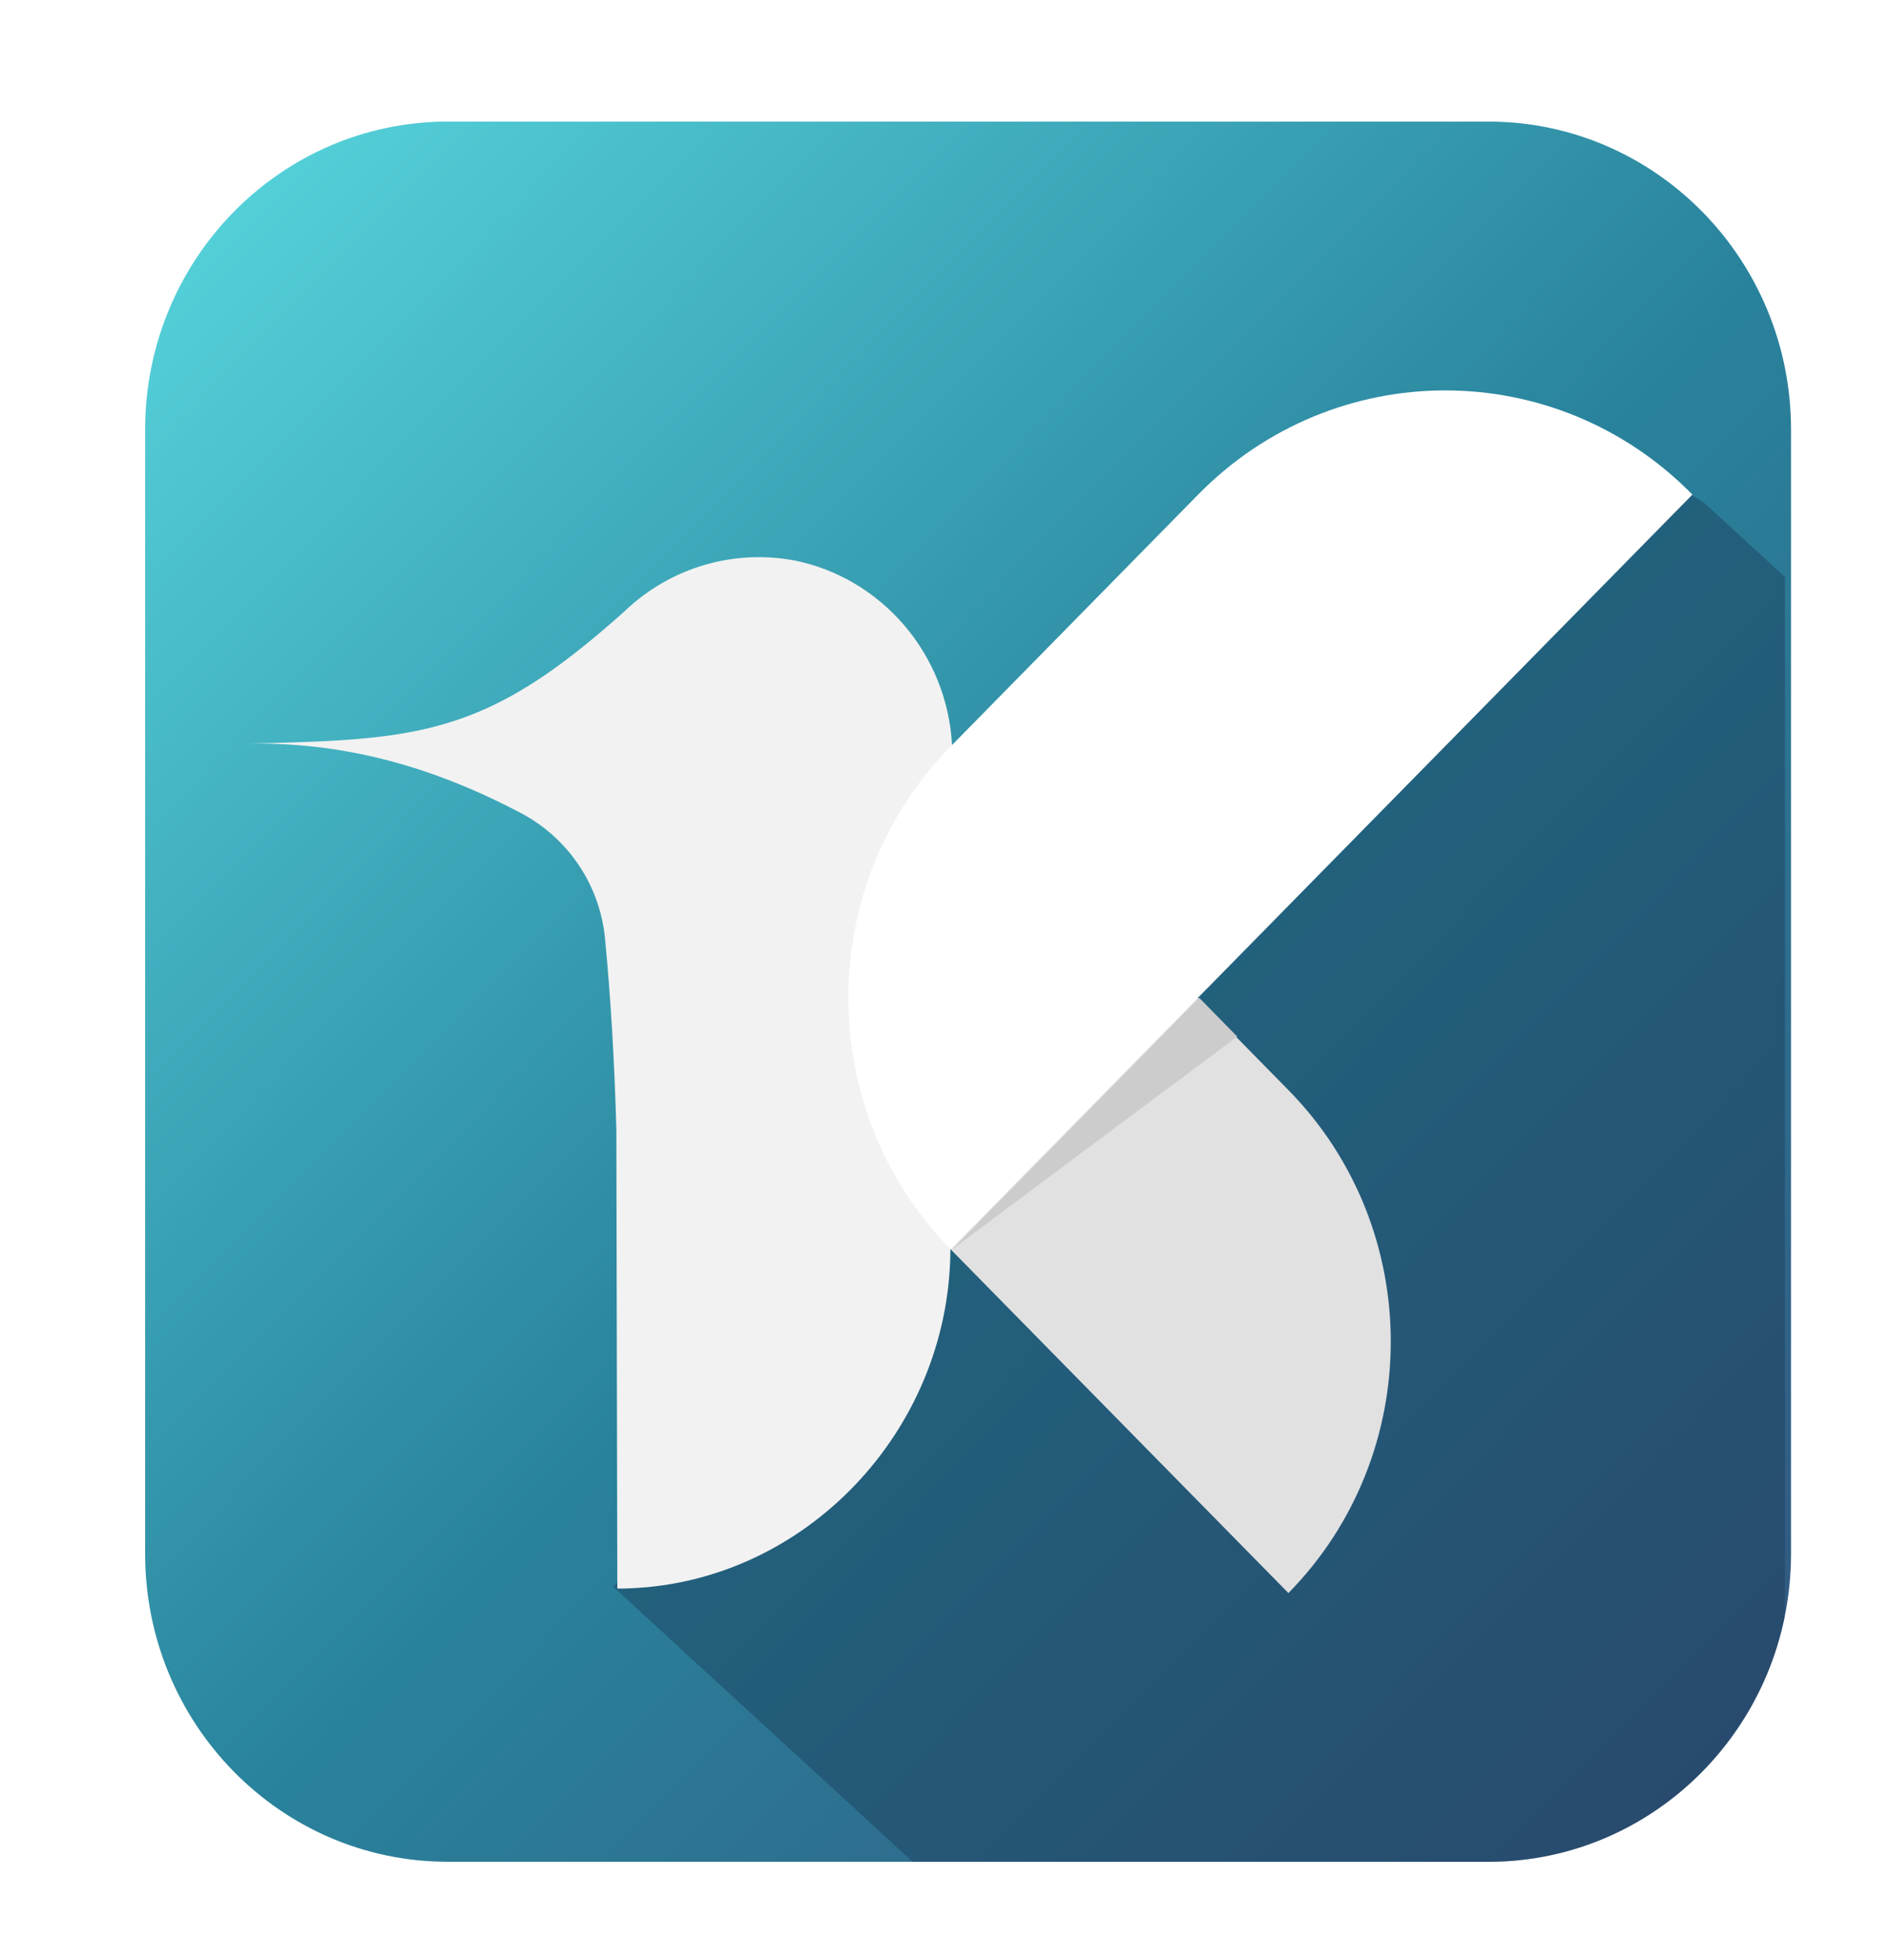 <svg width="80" height="83" viewBox="0 0 80 83" fill="none" xmlns="http://www.w3.org/2000/svg">
<g filter="url(#filter0_d)">
<path d="M0.146 60.803V13.197C0.146 5.989 5.888 0.149 12.968 0.149H57.029C64.112 0.149 69.851 5.992 69.851 13.197V60.8C69.851 68.008 64.109 73.848 57.029 73.848H12.968C5.888 73.851 0.146 68.011 0.146 60.803Z" fill="url(#paint0_linear)"/>
<path opacity="0.4" d="M65.496 15.869L19.969 62.2L32.659 73.854H57.029C63.192 73.854 68.335 69.432 69.571 63.535C69.585 63.288 69.594 63.041 69.594 62.792V19.438L66.203 16.323L65.496 15.869Z" fill="#183654"/>
<path d="M48.565 62.468L34.263 47.913C28.483 42.031 28.483 32.492 34.263 26.61L48.565 41.166C54.345 47.048 54.345 56.586 48.565 62.468Z" fill="#E1E1E1"/>
<path d="M34.321 26.575C34.114 22.648 31.295 19.468 27.638 18.734C25.118 18.267 22.431 18.987 20.436 20.901C19.387 21.84 18.438 22.616 17.547 23.261C13.412 26.245 10.392 26.364 4.325 26.495C7.915 26.417 11.723 27.14 16.075 29.443C18.064 30.495 19.408 32.487 19.624 34.755C19.858 37.195 20.021 39.876 20.103 42.836L20.144 62.278C20.325 62.278 20.506 62.275 20.684 62.266C28.111 61.971 34.14 55.632 34.248 48.07L34.321 26.575Z" fill="#F2F2F2"/>
<path d="M34.263 47.913C28.483 42.031 28.483 32.493 34.263 26.61L44.742 15.946C50.522 10.064 59.894 10.064 65.674 15.946L34.263 47.913Z" fill="white"/>
<path d="M44.788 37.26L46.398 38.901L34.321 47.913L44.788 37.26Z" fill="#CCCCCC"/>
</g>
<defs>
<filter id="filter0_d" x="0" y="0" width="80" height="83" filterUnits="userSpaceOnUse" color-interpolation-filters="sRGB">
<feFlood flood-opacity="0" result="BackgroundImageFix"/>
<feColorMatrix in="SourceAlpha" type="matrix" values="0 0 0 0 0 0 0 0 0 0 0 0 0 0 0 0 0 0 127 0"/>
<feOffset dx="6" dy="5"/>
<feGaussianBlur stdDeviation="2"/>
<feColorMatrix type="matrix" values="0 0 0 0 0.349 0 0 0 0 0.525 0 0 0 0 0.698 0 0 0 0.35 0"/>
<feBlend mode="normal" in2="BackgroundImageFix" result="effect1_dropShadow"/>
<feBlend mode="normal" in="SourceGraphic" in2="effect1_dropShadow" result="shape"/>
</filter>
<linearGradient id="paint0_linear" x1="3.222" y1="4.662" x2="67.889" y2="68.207" gradientUnits="userSpaceOnUse">
<stop stop-color="#53CFD8"/>
<stop offset="0.521" stop-color="#29839C"/>
<stop offset="1" stop-color="#335980"/>
</linearGradient>
</defs>
</svg>
